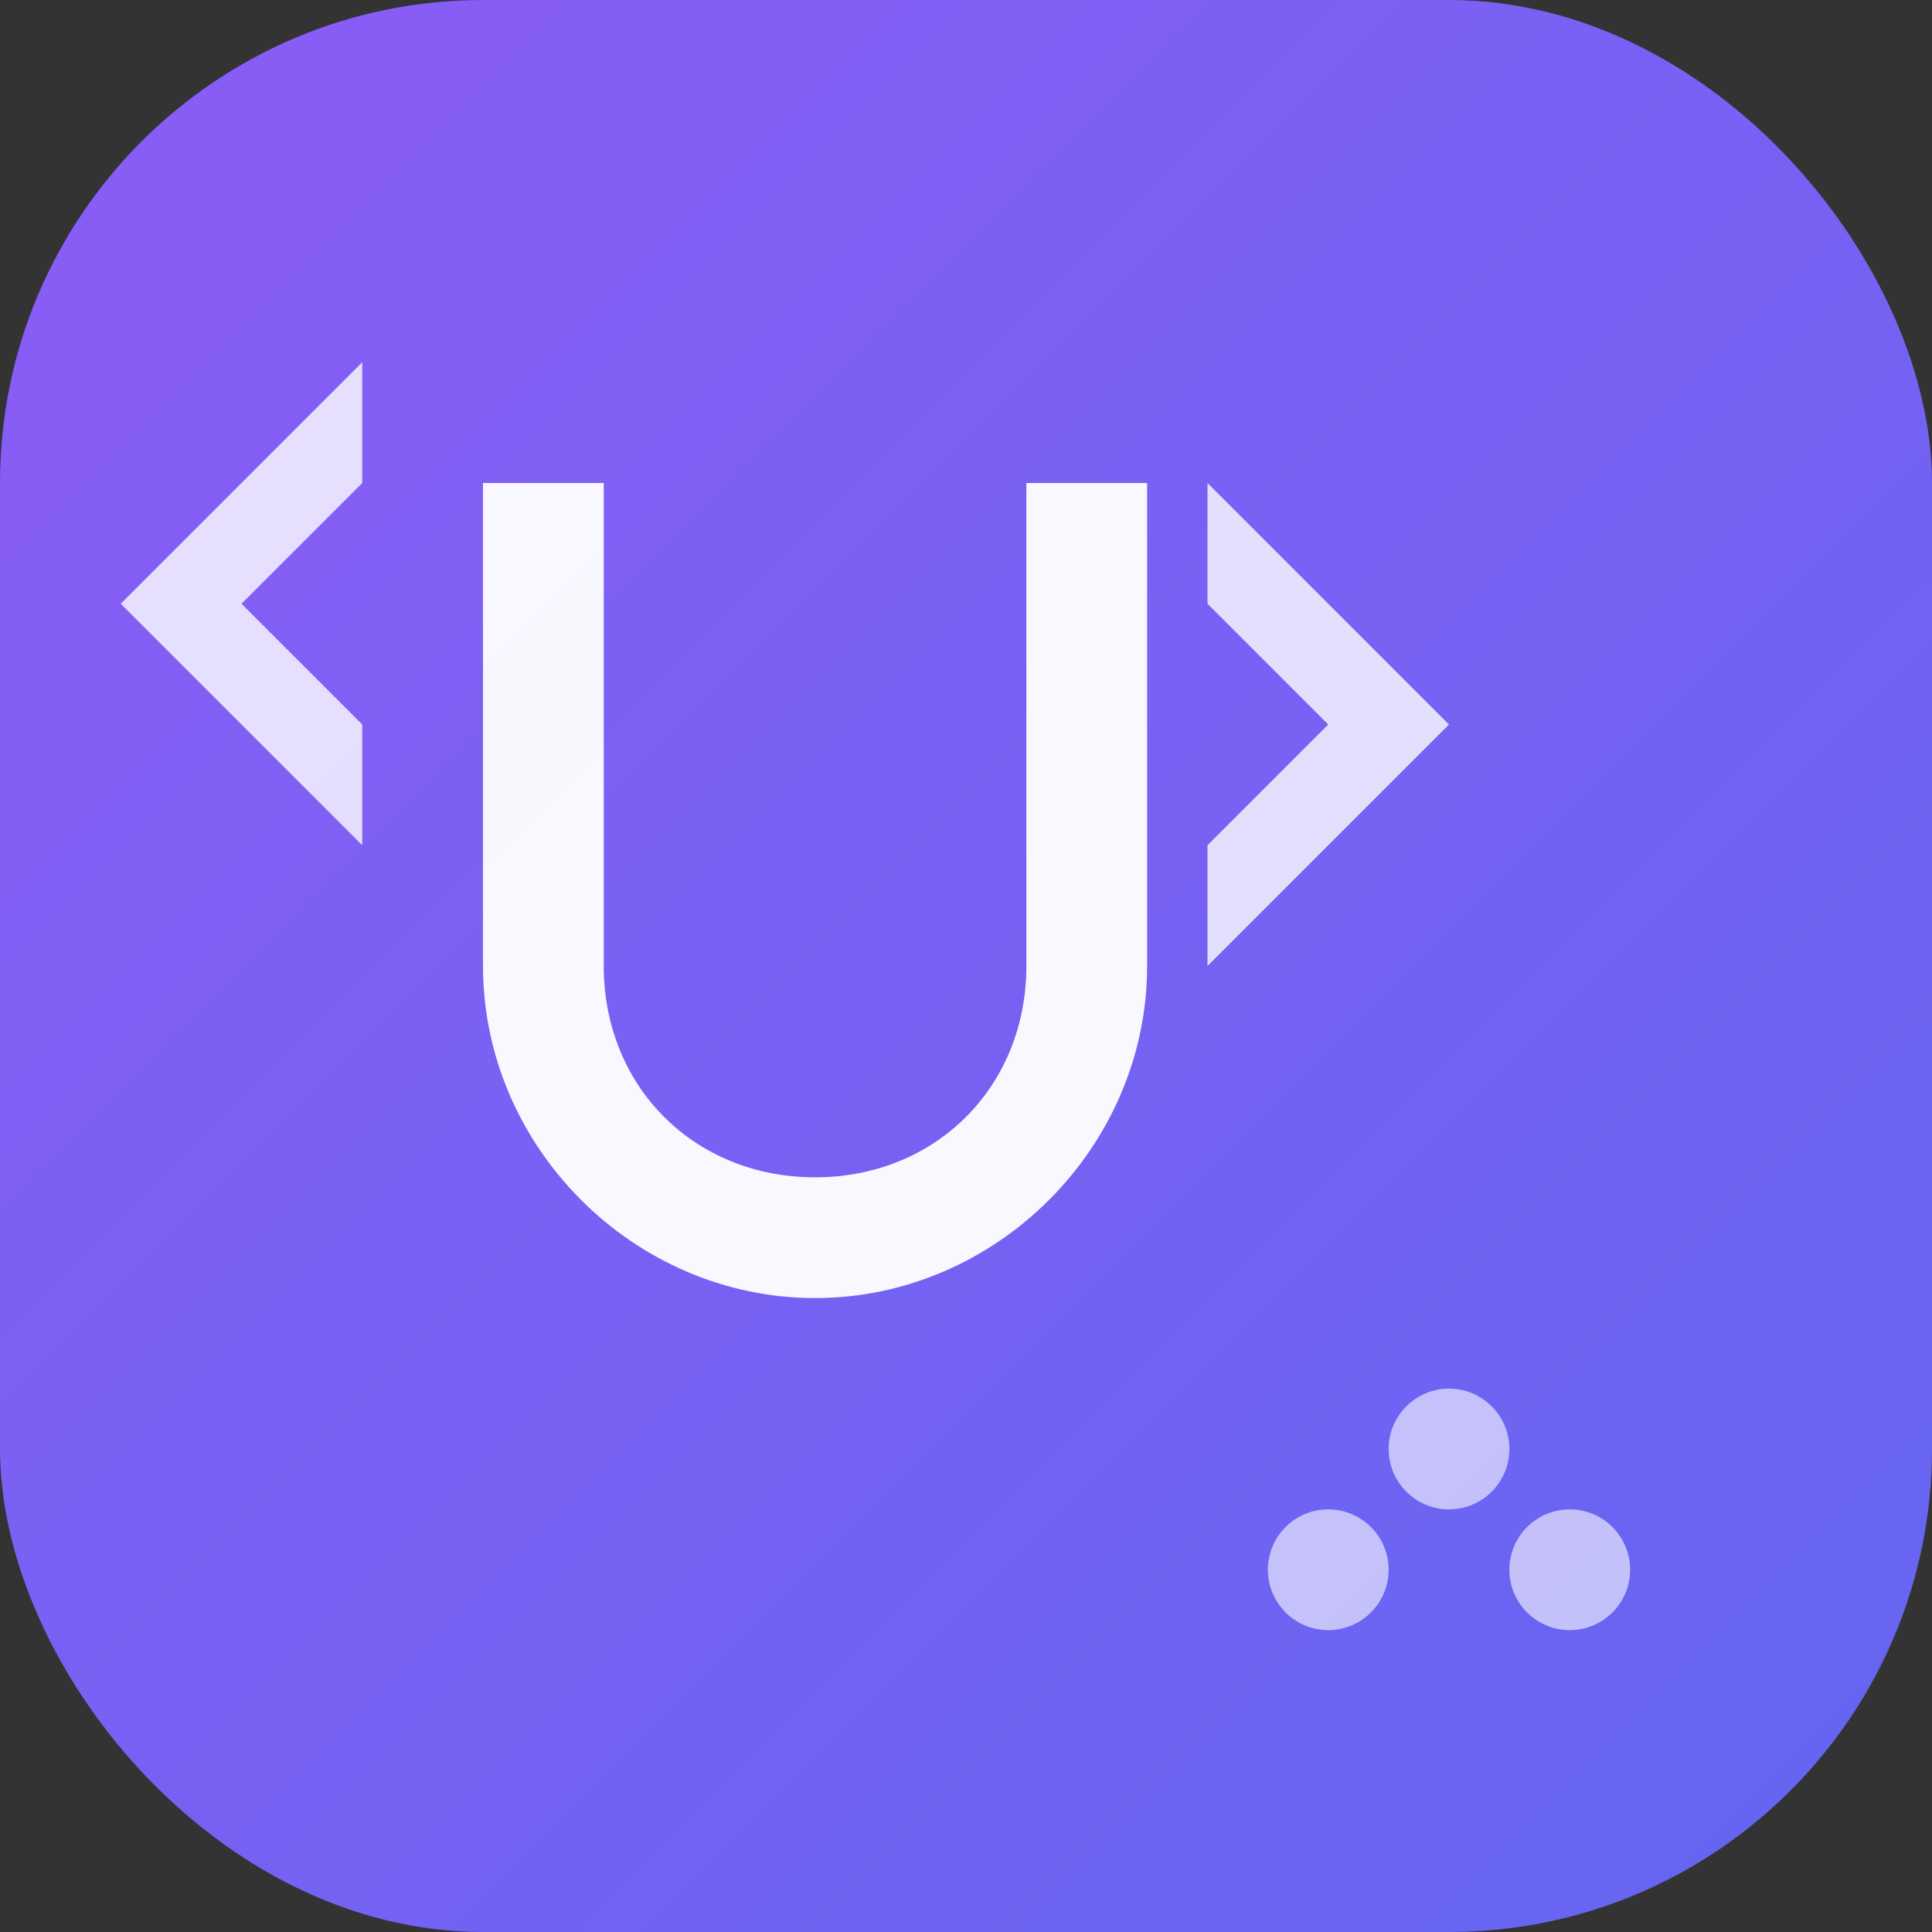 <svg width="32" height="32" viewBox="0 0 32 32" fill="none" xmlns="http://www.w3.org/2000/svg">
  <rect x="0" y="0" width="32" height="32" fill="#333333" stroke="none"/>
  <!-- Background with gradient -->
  <defs>
    <linearGradient id="bg" x1="0%" y1="0%" x2="100%" y2="100%">
      <stop offset="0%" style="stop-color:#8B5CF6;stop-opacity:1" />
      <stop offset="100%" style="stop-color:#6366F1;stop-opacity:1" />
    </linearGradient>
  </defs>
  
  <!-- Rounded background -->
  <rect width="32" height="32" rx="8" fill="url(#bg)"/>
  
  <!-- Unicode symbol (stylized U with code brackets) -->
  <path d="M8 8h2v8c0 2 1.5 3.5 3.5 3.5s3.5-1.5 3.5-3.5V8h2v8c0 3-2.5 5.5-5.5 5.5S8 19 8 16V8z" fill="white" opacity="0.95"/>
  
  <!-- Code brackets -->
  <path d="M20 10l2 2-2 2v2l4-4-4-4v2z" fill="white" opacity="0.8"/>
  <path d="M6 12l-2-2 2-2V6l-4 4 4 4v-2z" fill="white" opacity="0.8"/>
  
  <!-- Binary dots representing code -->
  <circle cx="24" cy="24" r="1" fill="white" opacity="0.6"/>
  <circle cx="26" cy="26" r="1" fill="white" opacity="0.6"/>
  <circle cx="22" cy="26" r="1" fill="white" opacity="0.6"/>
</svg>